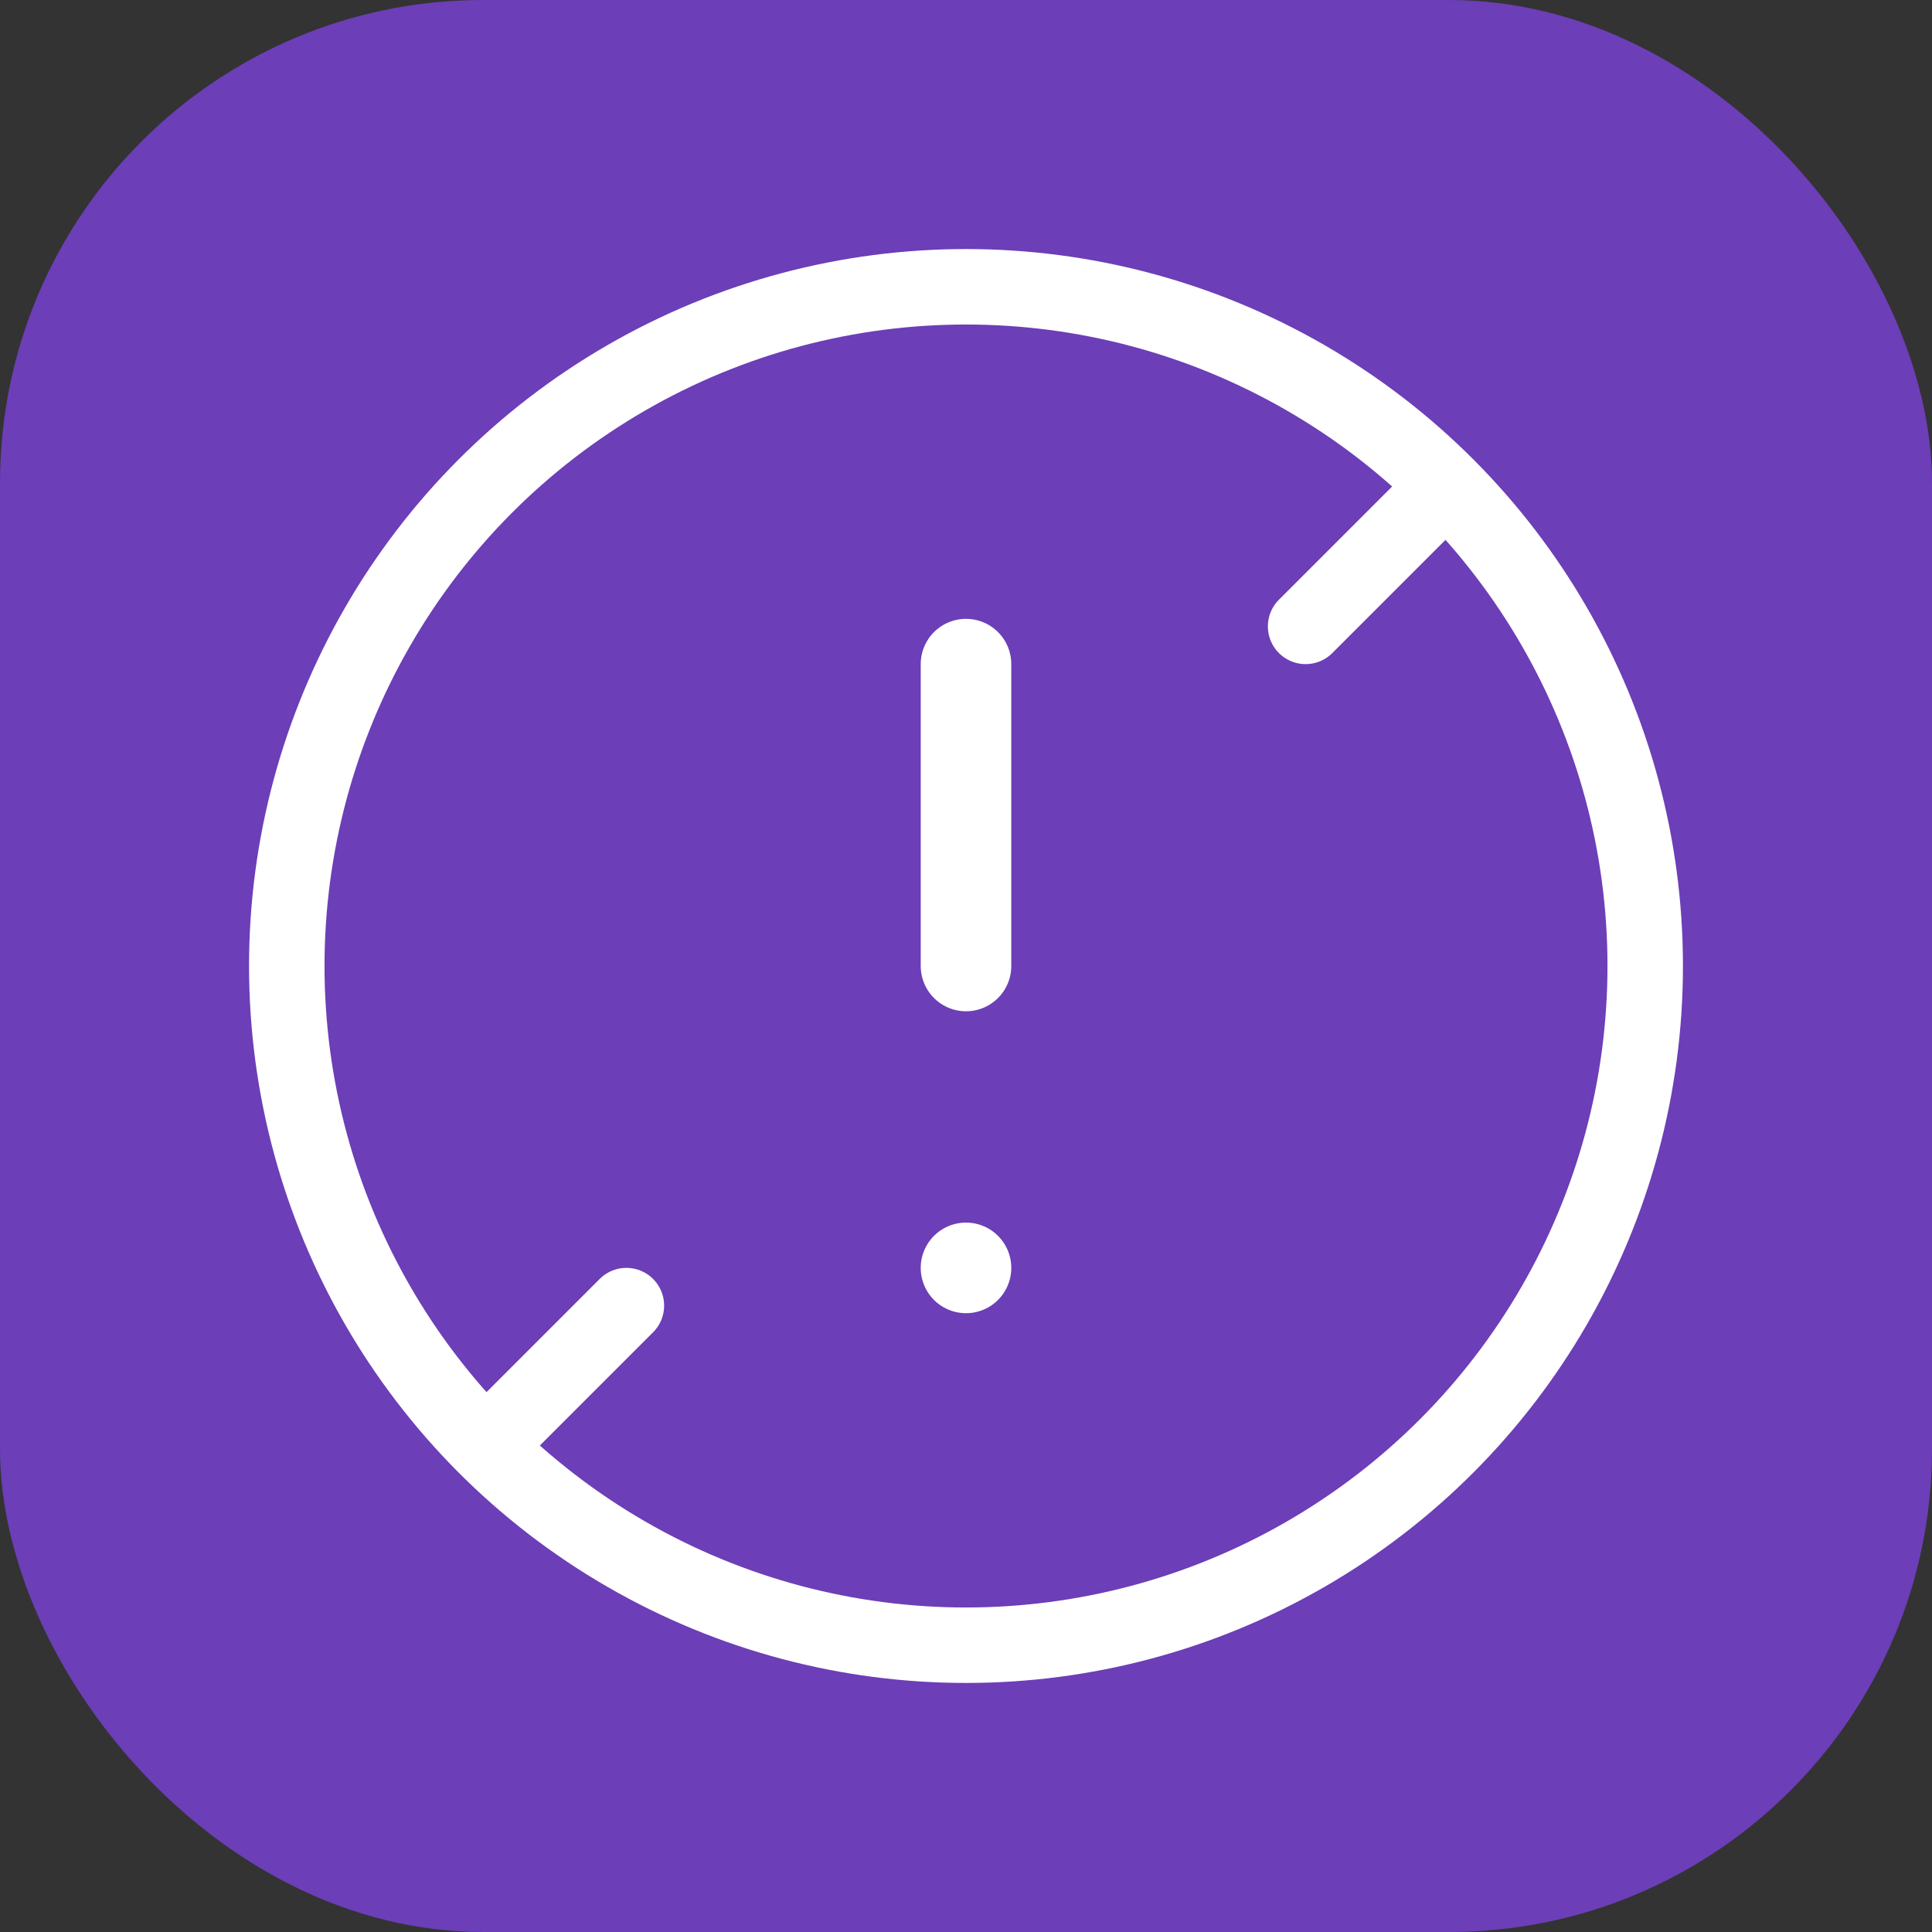 <svg width="512" height="512" viewBox="0 0 512 512" fill="none" xmlns="http://www.w3.org/2000/svg">
  <rect x="0" y="0" width="512" height="512" fill="#333333" stroke="none"/>
  <rect width="512" height="512" fill="#6C3EB7" rx="128"/>
  <circle cx="256" cy="256" r="180" stroke="white" stroke-width="20"/>
  <path d="M256 176V256M256 336V336.01" stroke="white" stroke-width="24" stroke-linecap="round"/>
  <path d="M376 136L346 166M166 346L136 376" stroke="white" stroke-width="20" stroke-linecap="round"/>
</svg> 